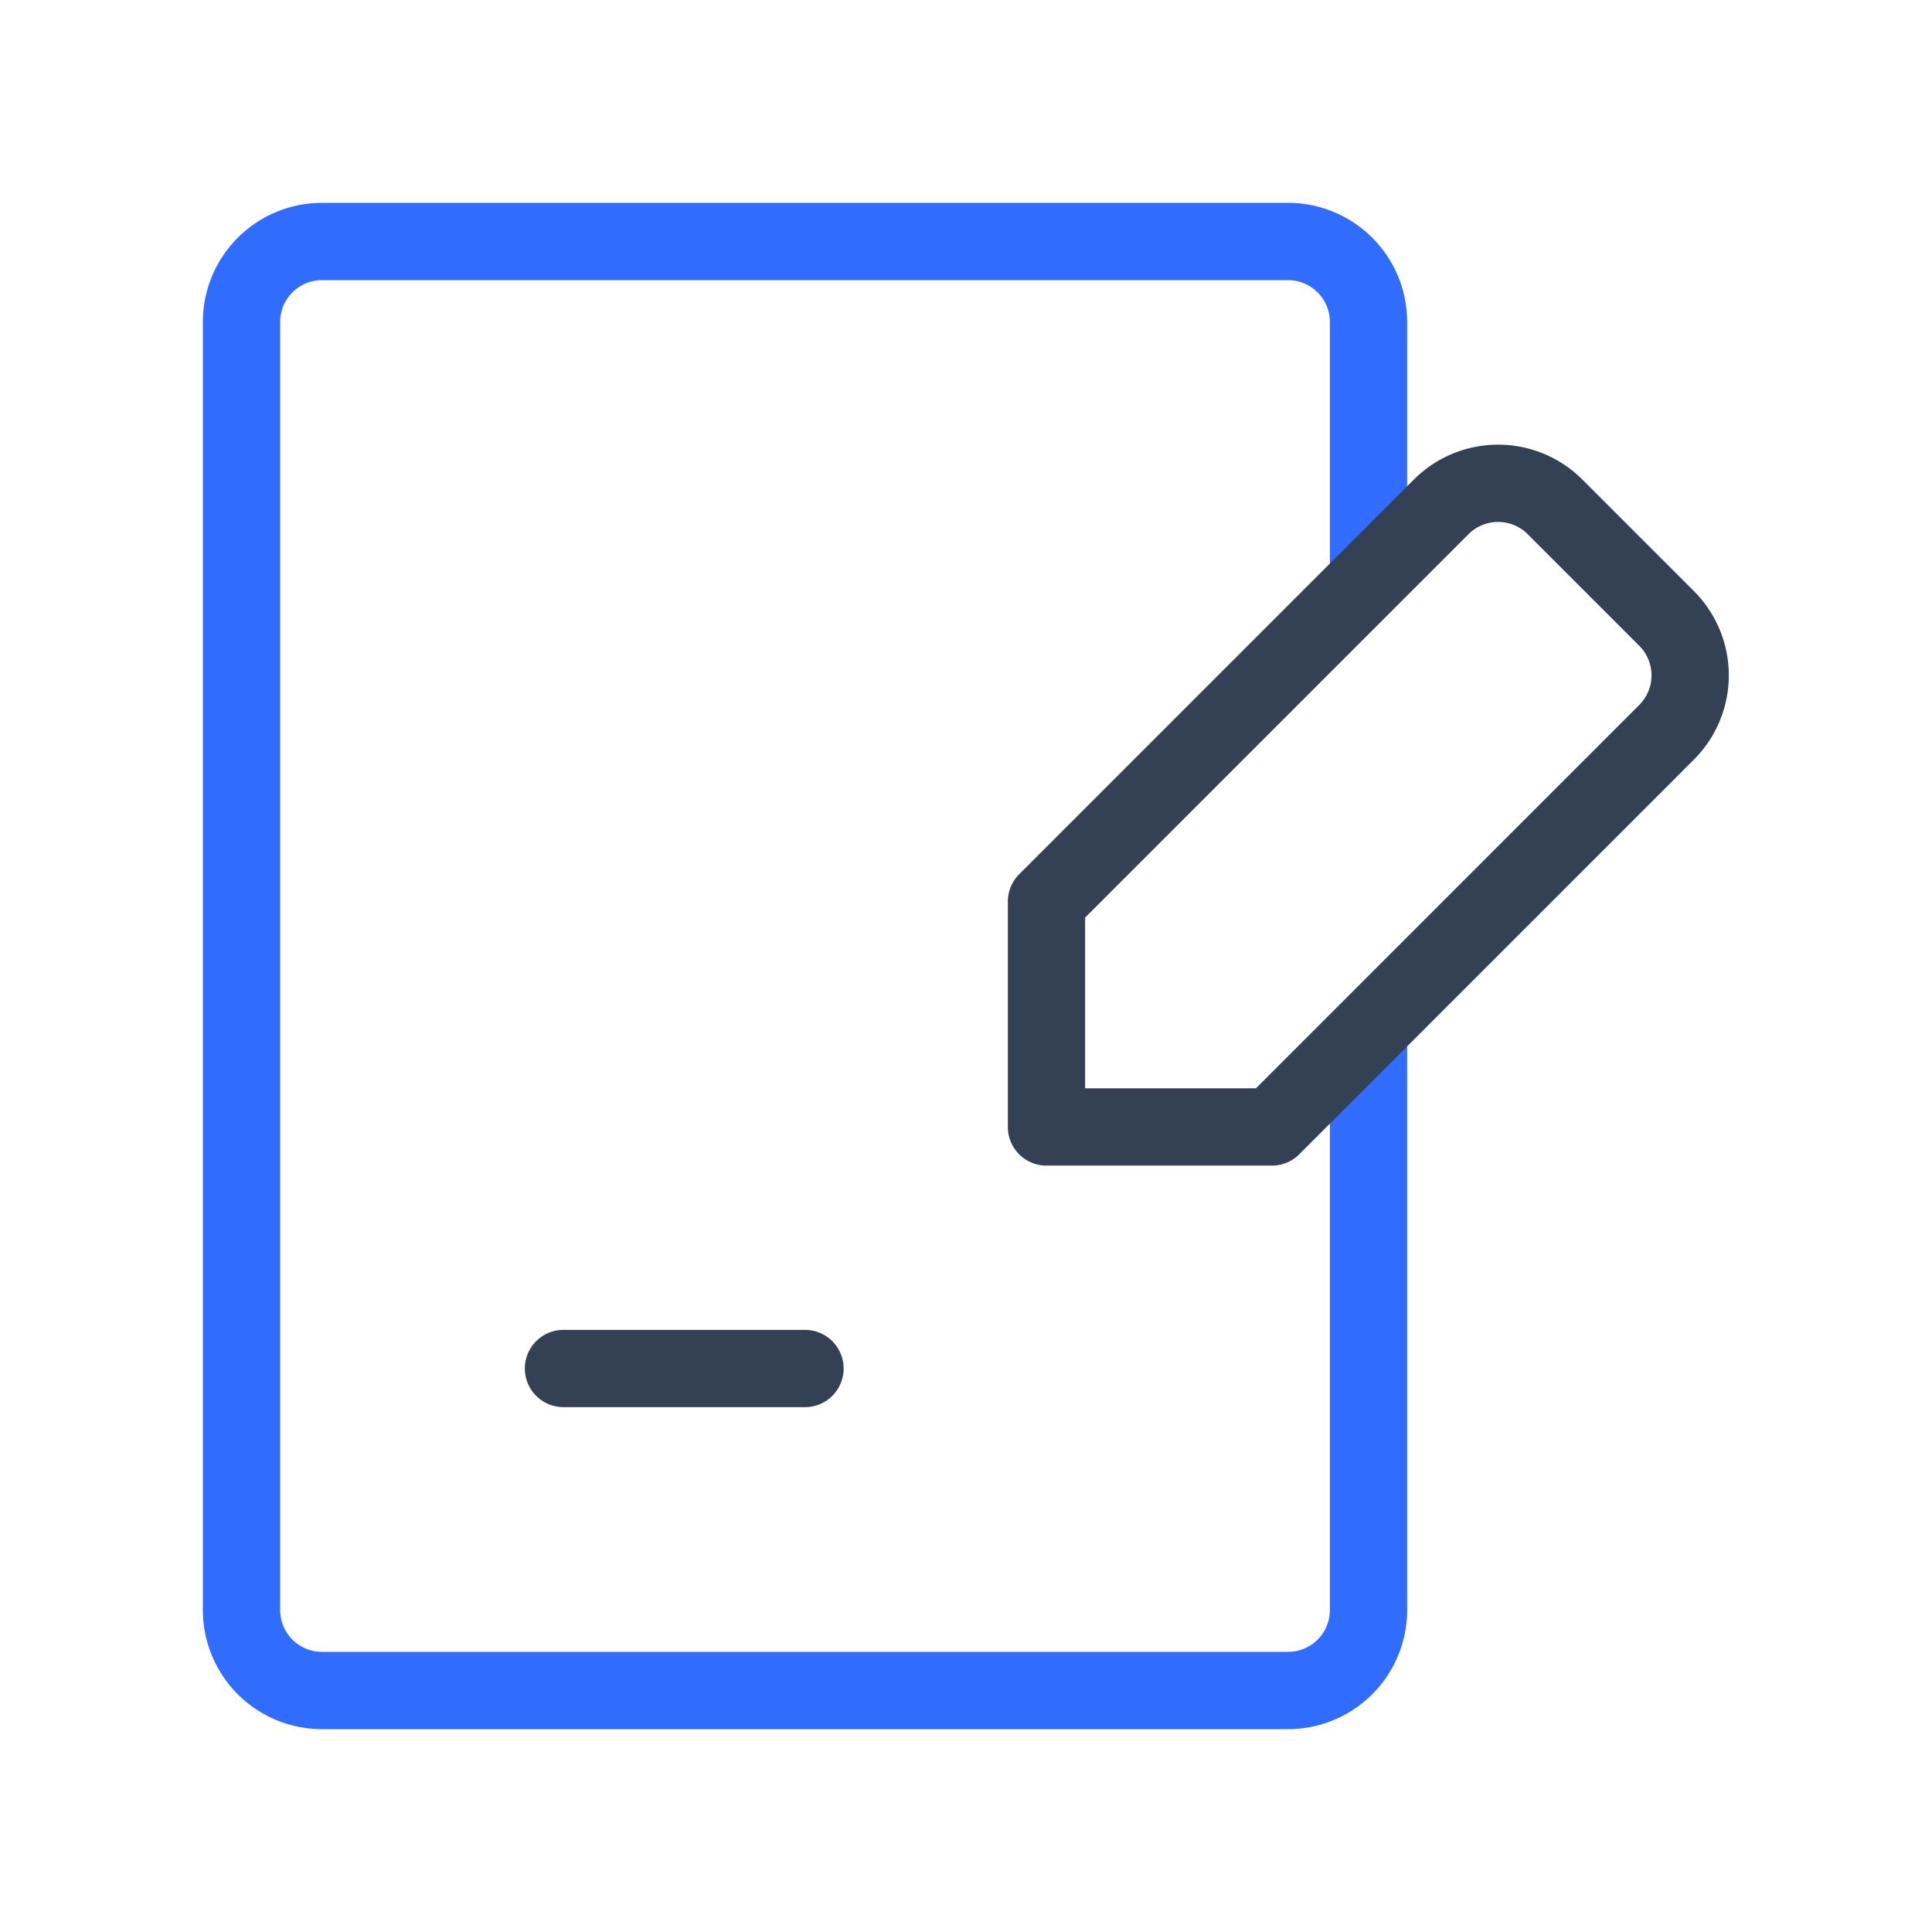 <svg xmlns="http://www.w3.org/2000/svg" width="3em" height="3em" viewBox="0 0 50 50"><g fill="none" stroke-linecap="round" stroke-linejoin="round" stroke-width="2"><path stroke="#306CFE" d="M35.417 27.083v14.584a2.083 2.083 0 0 1-2.084 2.083h-25a2.083 2.083 0 0 1-2.083-2.083V8.333A2.083 2.083 0 0 1 8.333 6.25h25a2.083 2.083 0 0 1 2.084 2.083v6.25"/><path stroke="#344054" d="M14.583 35.417h6.25M43.146 16.02l-2.917-2.917a2.083 2.083 0 0 0-2.916 0l-10.23 10.23v5.833h5.834l10.229-10.23a2.083 2.083 0 0 0 0-2.916"/></g></svg>